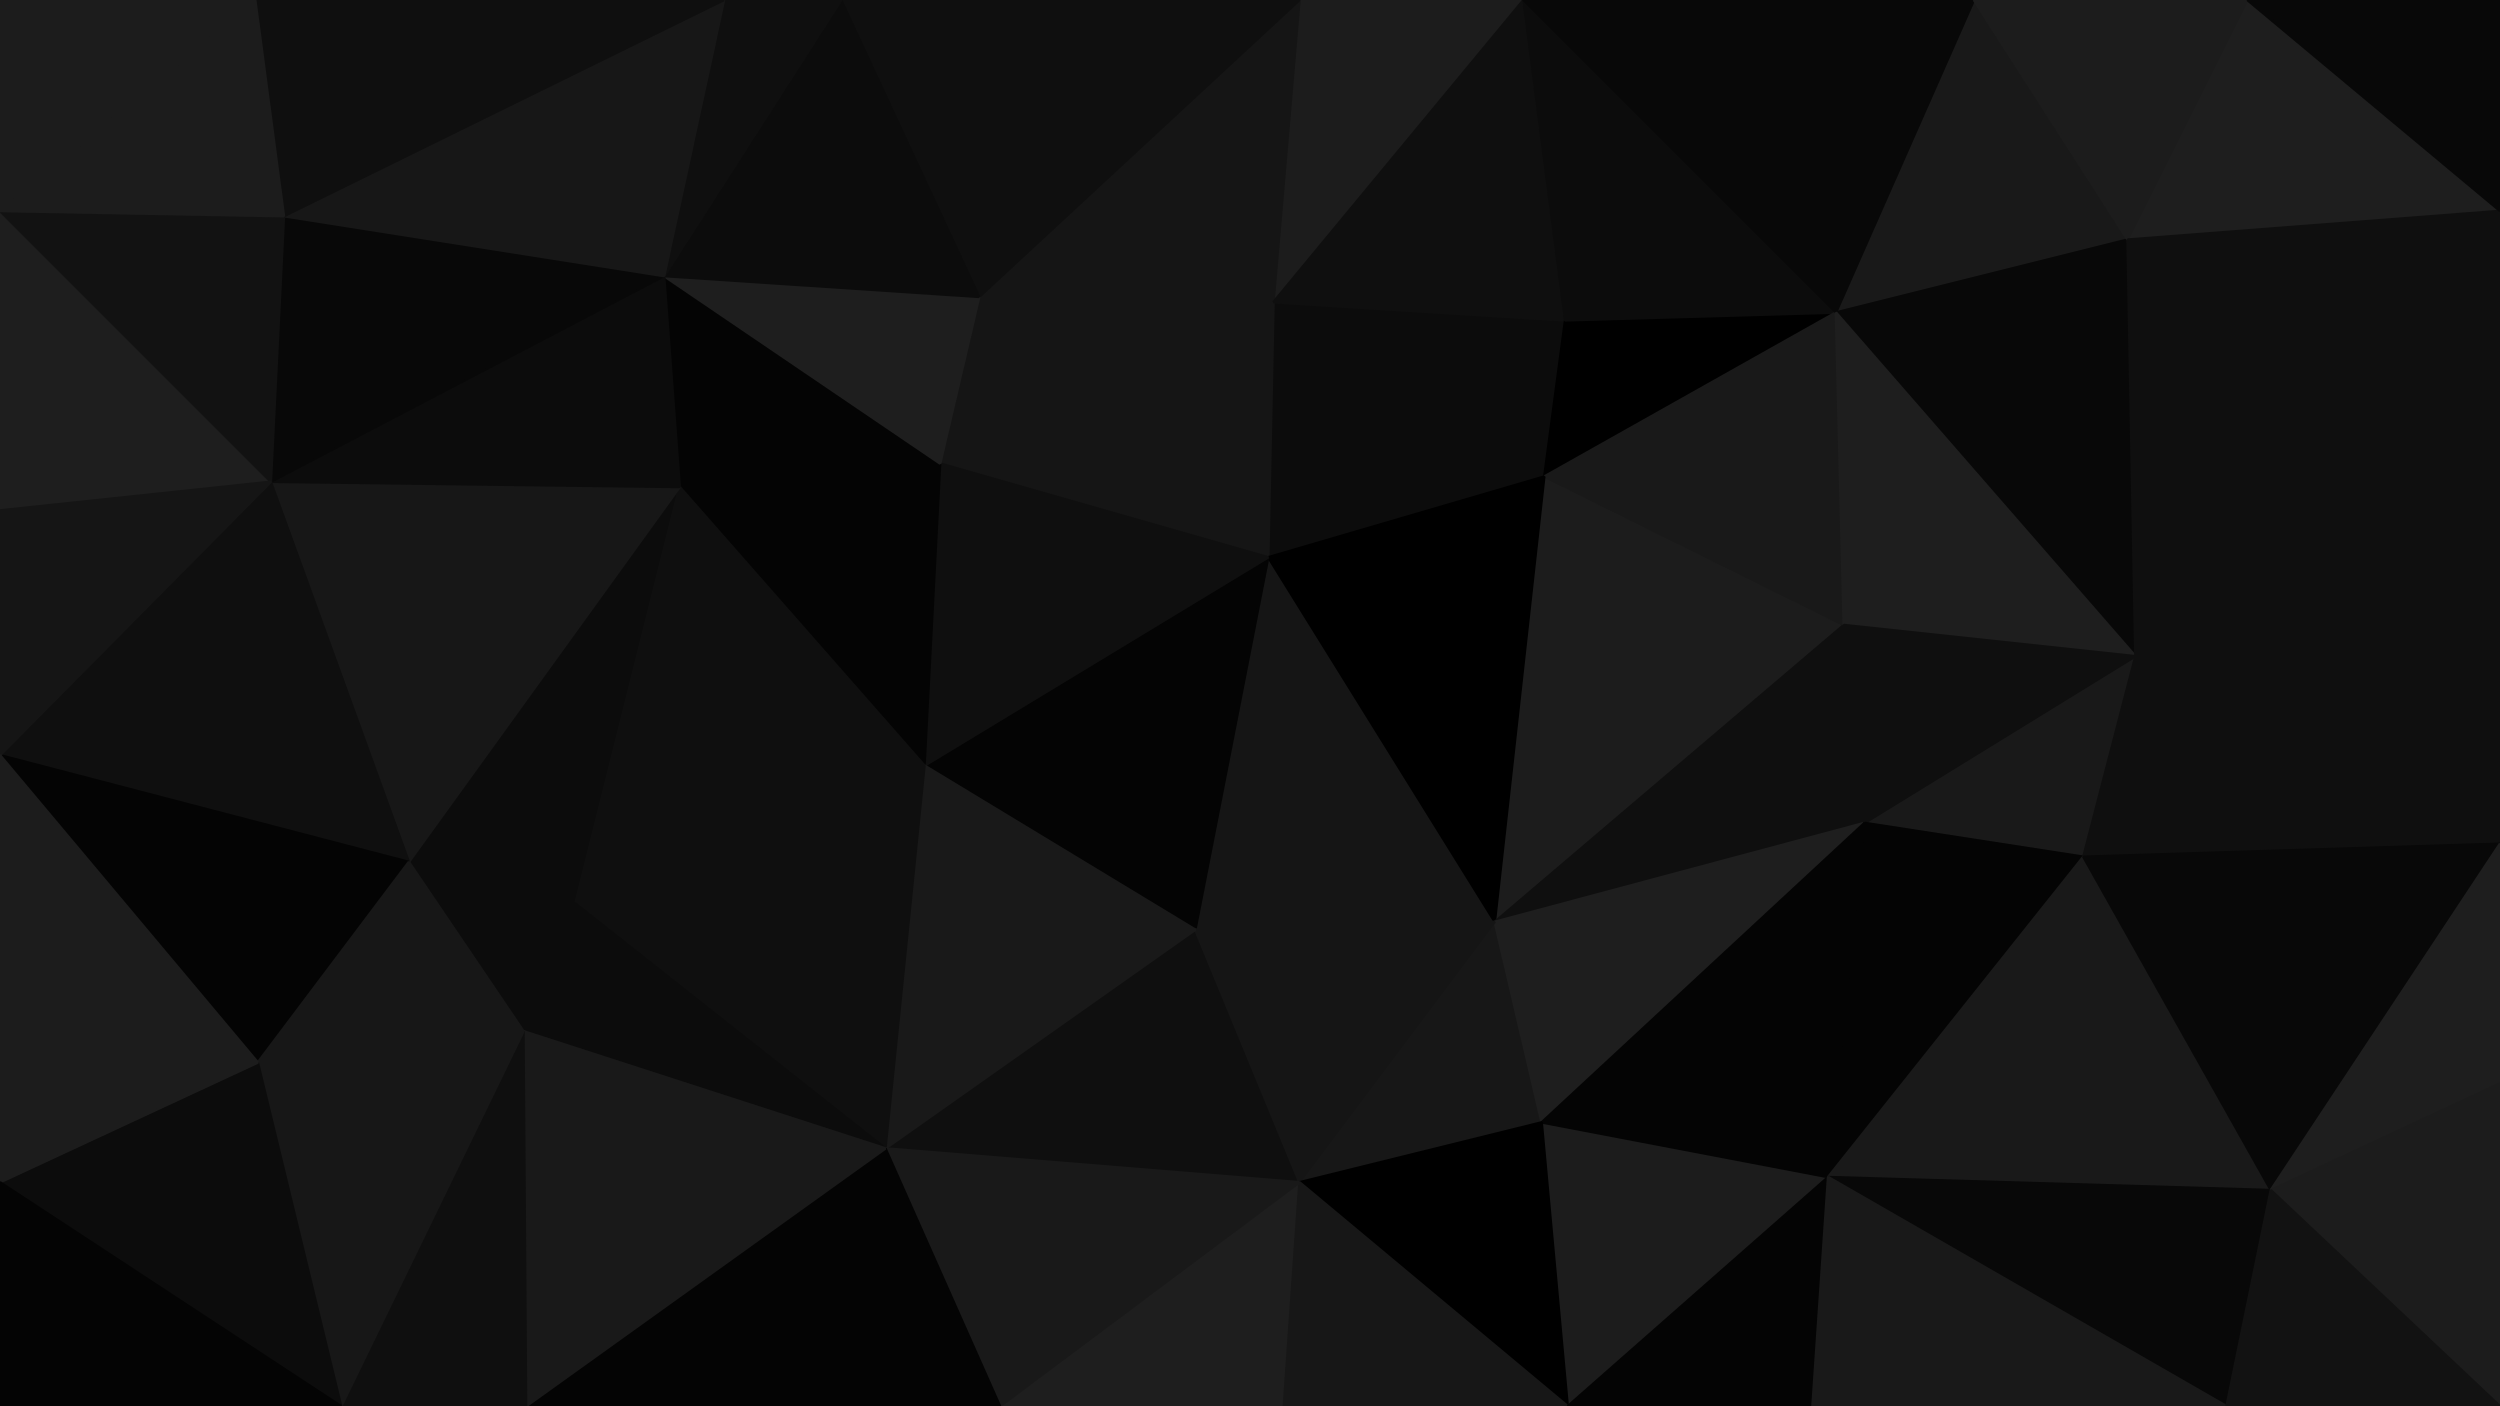 <svg id="visual" viewBox="0 0 960 540" width="960" height="540" xmlns="http://www.w3.org/2000/svg" xmlns:xlink="http://www.w3.org/1999/xlink" version="1.1"><g stroke-width="1" stroke-linejoin="bevel"><path d="M487 214L593 183L489 116Z" fill="#0c0c0c" stroke="#0c0c0c"></path><path d="M593 183L601 123L489 116Z" fill="#0c0c0c" stroke="#0c0c0c"></path><path d="M489 116L361 178L487 214Z" fill="#151515" stroke="#151515"></path><path d="M585 0L499 0L489 116Z" fill="#1c1c1c" stroke="#1c1c1c"></path><path d="M489 116L499 0L376 114Z" fill="#151515" stroke="#151515"></path><path d="M376 114L361 178L489 116Z" fill="#151515" stroke="#151515"></path><path d="M601 123L585 0L489 116Z" fill="#0f0f0f" stroke="#0f0f0f"></path><path d="M593 183L705 120L601 123Z" fill="#000000" stroke="#000000"></path><path d="M601 123L705 120L585 0Z" fill="#0c0c0c" stroke="#0c0c0c"></path><path d="M574 354L708 240L593 183Z" fill="#1c1c1c" stroke="#1c1c1c"></path><path d="M593 183L708 240L705 120Z" fill="#191919" stroke="#191919"></path><path d="M459 357L574 354L487 214Z" fill="#151515" stroke="#151515"></path><path d="M487 214L574 354L593 183Z" fill="#000000" stroke="#000000"></path><path d="M355 294L459 357L487 214Z" fill="#040404" stroke="#040404"></path><path d="M361 178L355 294L487 214Z" fill="#0f0f0f" stroke="#0f0f0f"></path><path d="M574 354L716 316L708 240Z" fill="#0f0f0f" stroke="#0f0f0f"></path><path d="M817 92L758 0L705 120Z" fill="#191919" stroke="#191919"></path><path d="M499 0L323 0L376 114Z" fill="#0f0f0f" stroke="#0f0f0f"></path><path d="M255 106L261 187L361 178Z" fill="#040404" stroke="#040404"></path><path d="M361 178L261 187L355 294Z" fill="#040404" stroke="#040404"></path><path d="M255 106L361 178L376 114Z" fill="#1e1e1e" stroke="#1e1e1e"></path><path d="M499 454L592 431L574 354Z" fill="#171717" stroke="#171717"></path><path d="M574 354L592 431L716 316Z" fill="#1e1e1e" stroke="#1e1e1e"></path><path d="M817 92L705 120L820 252Z" fill="#080808" stroke="#080808"></path><path d="M705 120L758 0L585 0Z" fill="#080808" stroke="#080808"></path><path d="M323 0L255 106L376 114Z" fill="#0c0c0c" stroke="#0c0c0c"></path><path d="M340 441L499 454L459 357Z" fill="#0f0f0f" stroke="#0f0f0f"></path><path d="M459 357L499 454L574 354Z" fill="#151515" stroke="#151515"></path><path d="M820 252L705 120L708 240Z" fill="#1e1e1e" stroke="#1e1e1e"></path><path d="M323 0L278 0L255 106Z" fill="#0f0f0f" stroke="#0f0f0f"></path><path d="M800 329L820 252L716 316Z" fill="#191919" stroke="#191919"></path><path d="M716 316L820 252L708 240Z" fill="#0f0f0f" stroke="#0f0f0f"></path><path d="M702 452L800 329L716 316Z" fill="#040404" stroke="#040404"></path><path d="M602 540L702 452L592 431Z" fill="#1c1c1c" stroke="#1c1c1c"></path><path d="M592 431L702 452L716 316Z" fill="#040404" stroke="#040404"></path><path d="M355 294L340 441L459 357Z" fill="#191919" stroke="#191919"></path><path d="M221 347L340 441L355 294Z" fill="#0f0f0f" stroke="#0f0f0f"></path><path d="M157 331L221 347L261 187Z" fill="#0c0c0c" stroke="#0c0c0c"></path><path d="M261 187L221 347L355 294Z" fill="#0f0f0f" stroke="#0f0f0f"></path><path d="M960 81L863 0L817 92Z" fill="#1e1e1e" stroke="#1e1e1e"></path><path d="M817 92L863 0L758 0Z" fill="#1c1c1c" stroke="#1c1c1c"></path><path d="M384 540L493 540L499 454Z" fill="#1e1e1e" stroke="#1e1e1e"></path><path d="M499 454L602 540L592 431Z" fill="#000000" stroke="#000000"></path><path d="M493 540L602 540L499 454Z" fill="#171717" stroke="#171717"></path><path d="M340 441L384 540L499 454Z" fill="#191919" stroke="#191919"></path><path d="M202 540L384 540L340 441Z" fill="#040404" stroke="#040404"></path><path d="M157 331L201 396L221 347Z" fill="#0c0c0c" stroke="#0c0c0c"></path><path d="M221 347L201 396L340 441Z" fill="#0c0c0c" stroke="#0c0c0c"></path><path d="M104 185L157 331L261 187Z" fill="#171717" stroke="#171717"></path><path d="M104 185L261 187L255 106Z" fill="#0c0c0c" stroke="#0c0c0c"></path><path d="M602 540L696 540L702 452Z" fill="#040404" stroke="#040404"></path><path d="M702 452L872 457L800 329Z" fill="#191919" stroke="#191919"></path><path d="M109 83L104 185L255 106Z" fill="#080808" stroke="#080808"></path><path d="M278 0L109 83L255 106Z" fill="#171717" stroke="#171717"></path><path d="M960 324L960 202L820 252Z" fill="#0f0f0f" stroke="#0f0f0f"></path><path d="M820 252L960 202L817 92Z" fill="#0f0f0f" stroke="#0f0f0f"></path><path d="M960 324L820 252L800 329Z" fill="#0f0f0f" stroke="#0f0f0f"></path><path d="M960 202L960 81L817 92Z" fill="#0f0f0f" stroke="#0f0f0f"></path><path d="M855 540L872 457L702 452Z" fill="#080808" stroke="#080808"></path><path d="M872 457L960 324L800 329Z" fill="#080808" stroke="#080808"></path><path d="M960 81L960 0L863 0Z" fill="#080808" stroke="#080808"></path><path d="M278 0L98 0L109 83Z" fill="#0f0f0f" stroke="#0f0f0f"></path><path d="M0 81L0 196L104 185Z" fill="#1e1e1e" stroke="#1e1e1e"></path><path d="M0 290L157 331L104 185Z" fill="#0f0f0f" stroke="#0f0f0f"></path><path d="M0 290L99 408L157 331Z" fill="#040404" stroke="#040404"></path><path d="M157 331L99 408L201 396Z" fill="#171717" stroke="#171717"></path><path d="M201 396L202 540L340 441Z" fill="#191919" stroke="#191919"></path><path d="M696 540L855 540L702 452Z" fill="#191919" stroke="#191919"></path><path d="M872 457L960 416L960 324Z" fill="#1e1e1e" stroke="#1e1e1e"></path><path d="M960 540L960 416L872 457Z" fill="#1c1c1c" stroke="#1c1c1c"></path><path d="M131 540L202 540L201 396Z" fill="#0f0f0f" stroke="#0f0f0f"></path><path d="M0 81L104 185L109 83Z" fill="#121212" stroke="#121212"></path><path d="M98 0L0 81L109 83Z" fill="#1c1c1c" stroke="#1c1c1c"></path><path d="M0 196L0 290L104 185Z" fill="#151515" stroke="#151515"></path><path d="M99 408L131 540L201 396Z" fill="#171717" stroke="#171717"></path><path d="M0 454L131 540L99 408Z" fill="#0c0c0c" stroke="#0c0c0c"></path><path d="M98 0L0 0L0 81Z" fill="#1c1c1c" stroke="#1c1c1c"></path><path d="M855 540L960 540L872 457Z" fill="#121212" stroke="#121212"></path><path d="M0 290L0 454L99 408Z" fill="#1c1c1c" stroke="#1c1c1c"></path><path d="M0 454L0 540L131 540Z" fill="#040404" stroke="#040404"></path></g></svg>